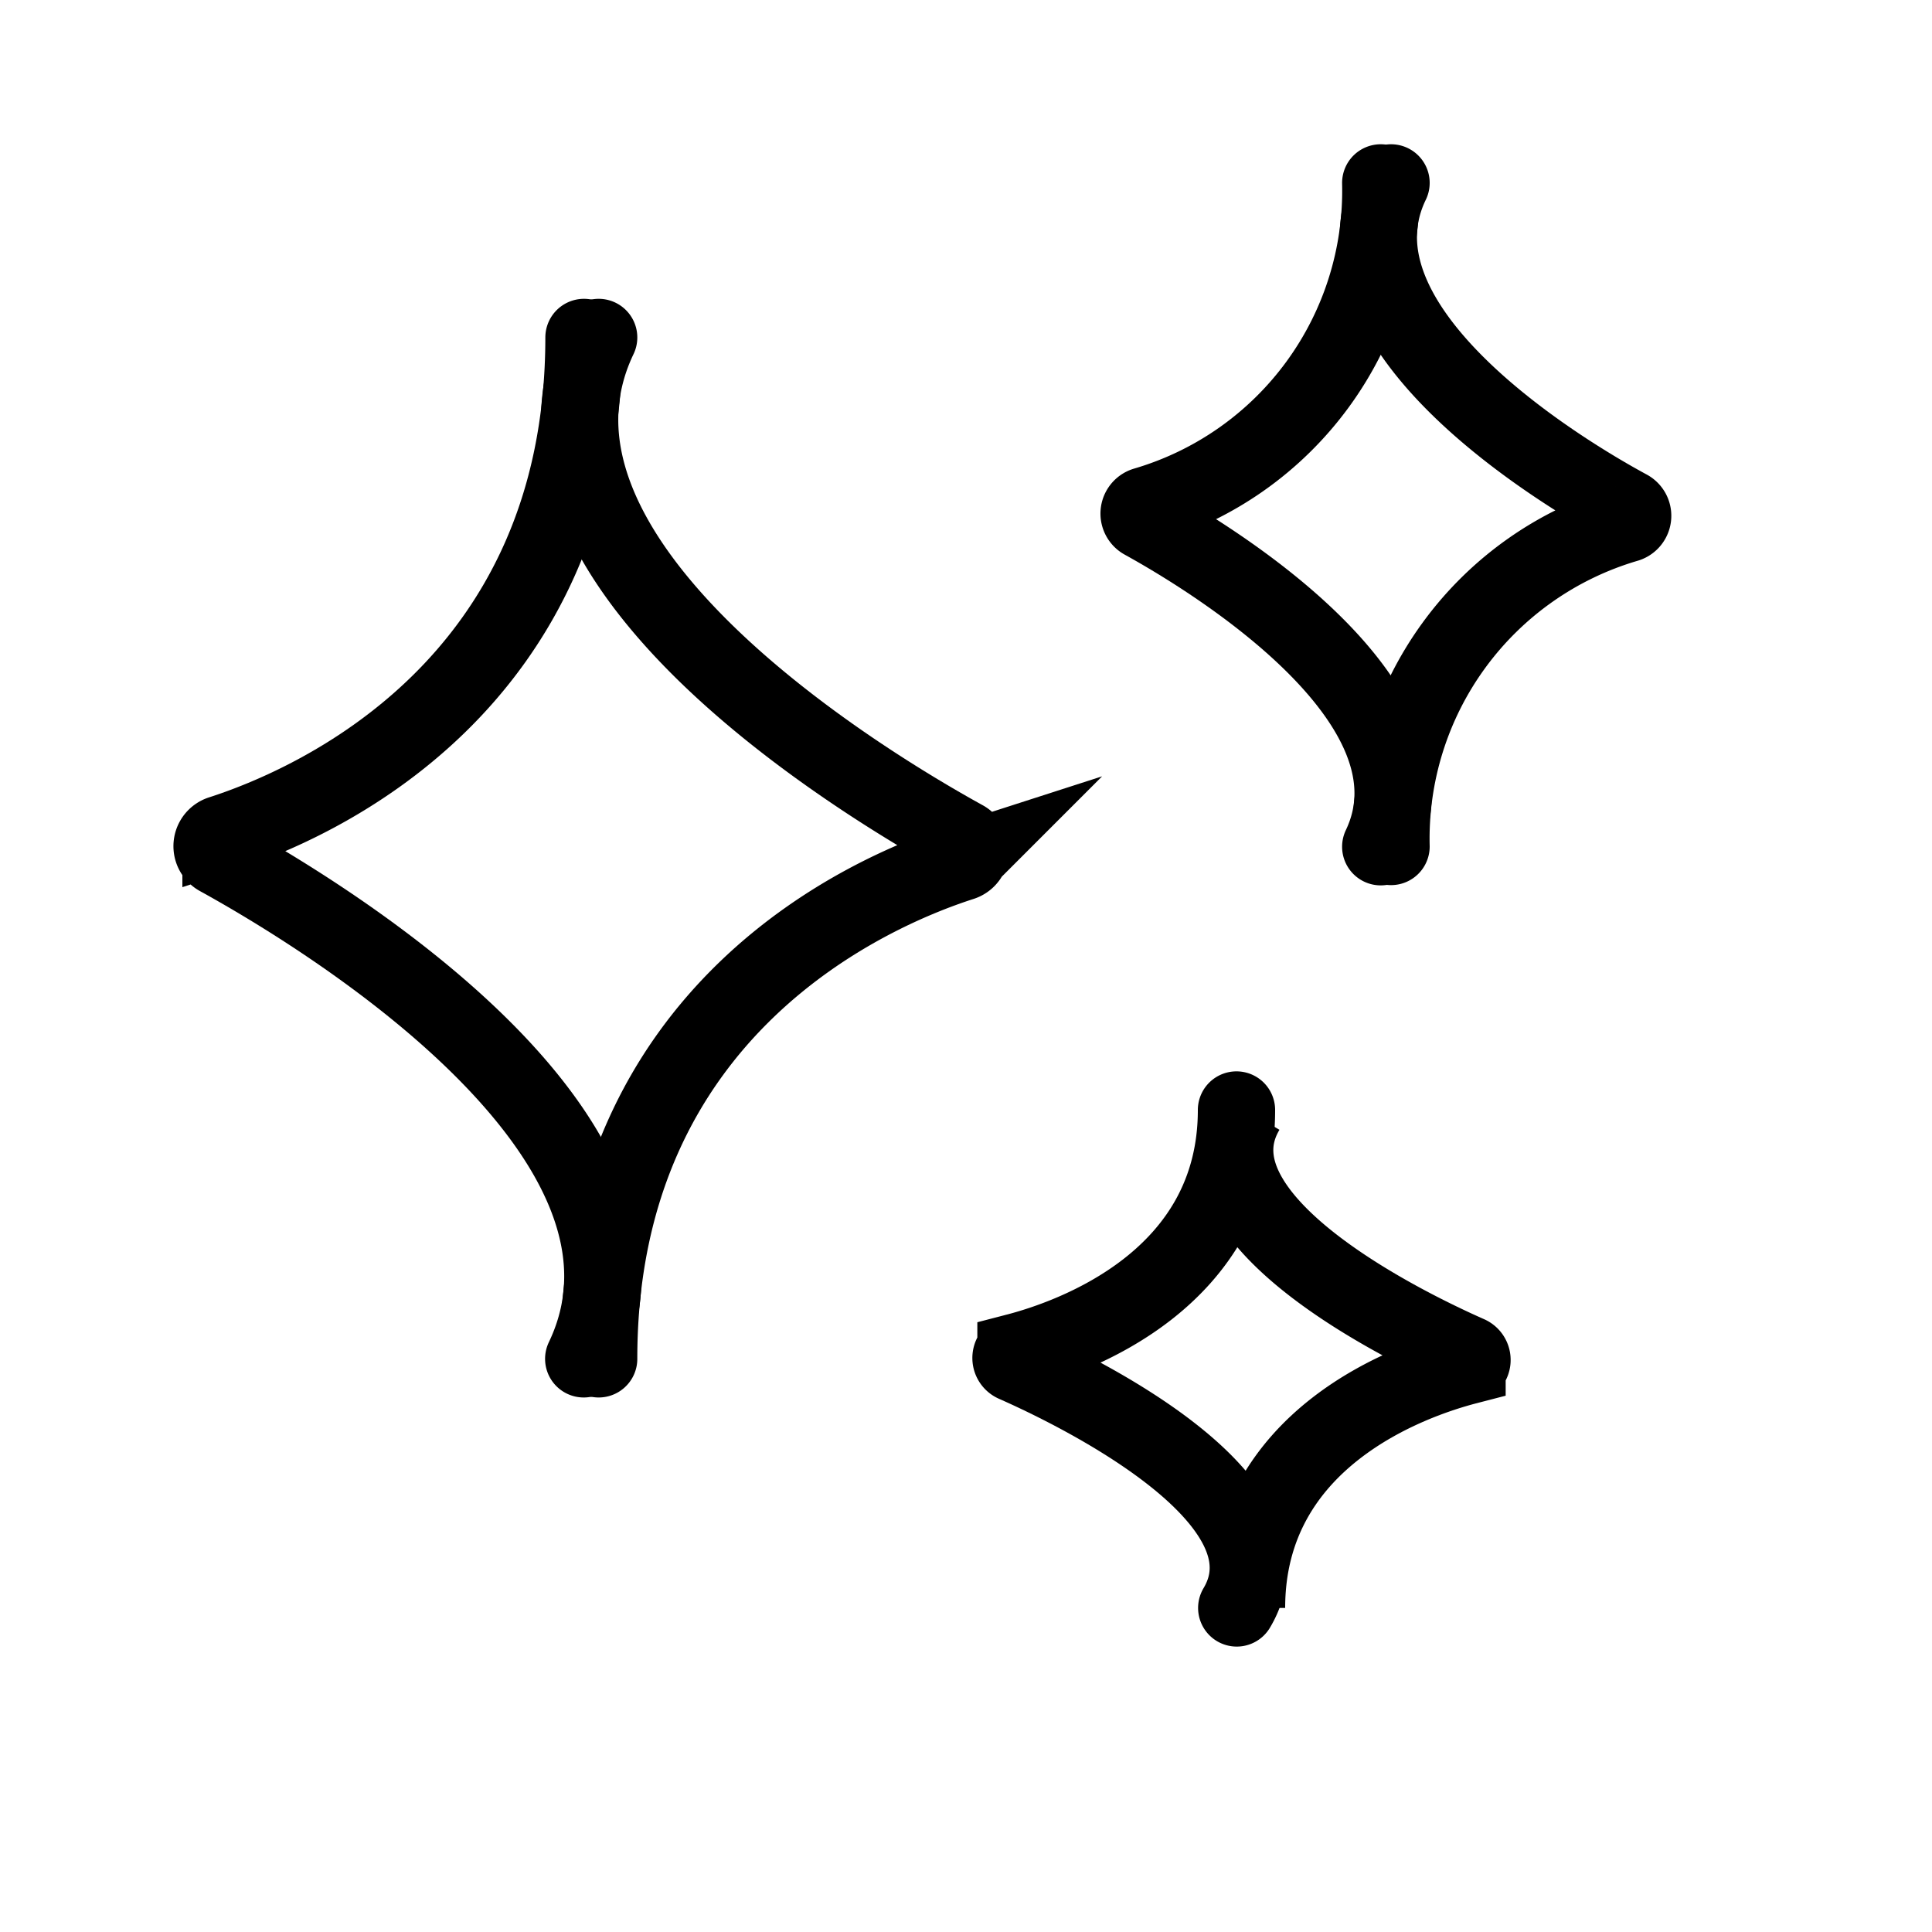 <svg id="Clean" xmlns="http://www.w3.org/2000/svg" viewBox="0 0 75 75"><defs><style>.cls-1,.cls-2{fill:none;stroke:#000;stroke-miterlimit:10;stroke-width:3px;}.cls-1{stroke-linecap:round;}</style></defs><title>Icons Template</title><path class="cls-1" d="M22.67,13.1c0,13.57-10.52,18.13-14.09,19.28a.49.49,0,0,0-.09.9c4.1,2.26,18.29,10.87,14.17,19.47"/><path class="cls-1" d="M23.24,52.75c0-13.57,10.52-18.13,14.09-19.28a.49.49,0,0,0,.09-.9C33.32,30.31,19.13,21.7,23.24,13.1"/><path class="cls-1" d="M48,43.09c0,6.62-6.4,8.84-8.56,9.4a.23.23,0,0,0-.05.44c2.49,1.1,11.12,5.3,8.62,9.49"/><path class="cls-2" d="M48.39,62.42c0-6.62,6.4-8.84,8.56-9.4a.23.23,0,0,0,.05-.44c-2.49-1.1-11.12-5.3-8.62-9.49"/><path class="cls-1" d="M53.6,7.1a12.74,12.74,0,0,1-9.15,12.53.32.32,0,0,0-.06.59c2.66,1.47,11.88,7.06,9.21,12.65"/><path class="cls-1" d="M54,32.86a12.74,12.74,0,0,1,9.15-12.53.32.32,0,0,0,.06-.59C60.51,18.28,51.29,12.69,54,7.1"/></svg>
